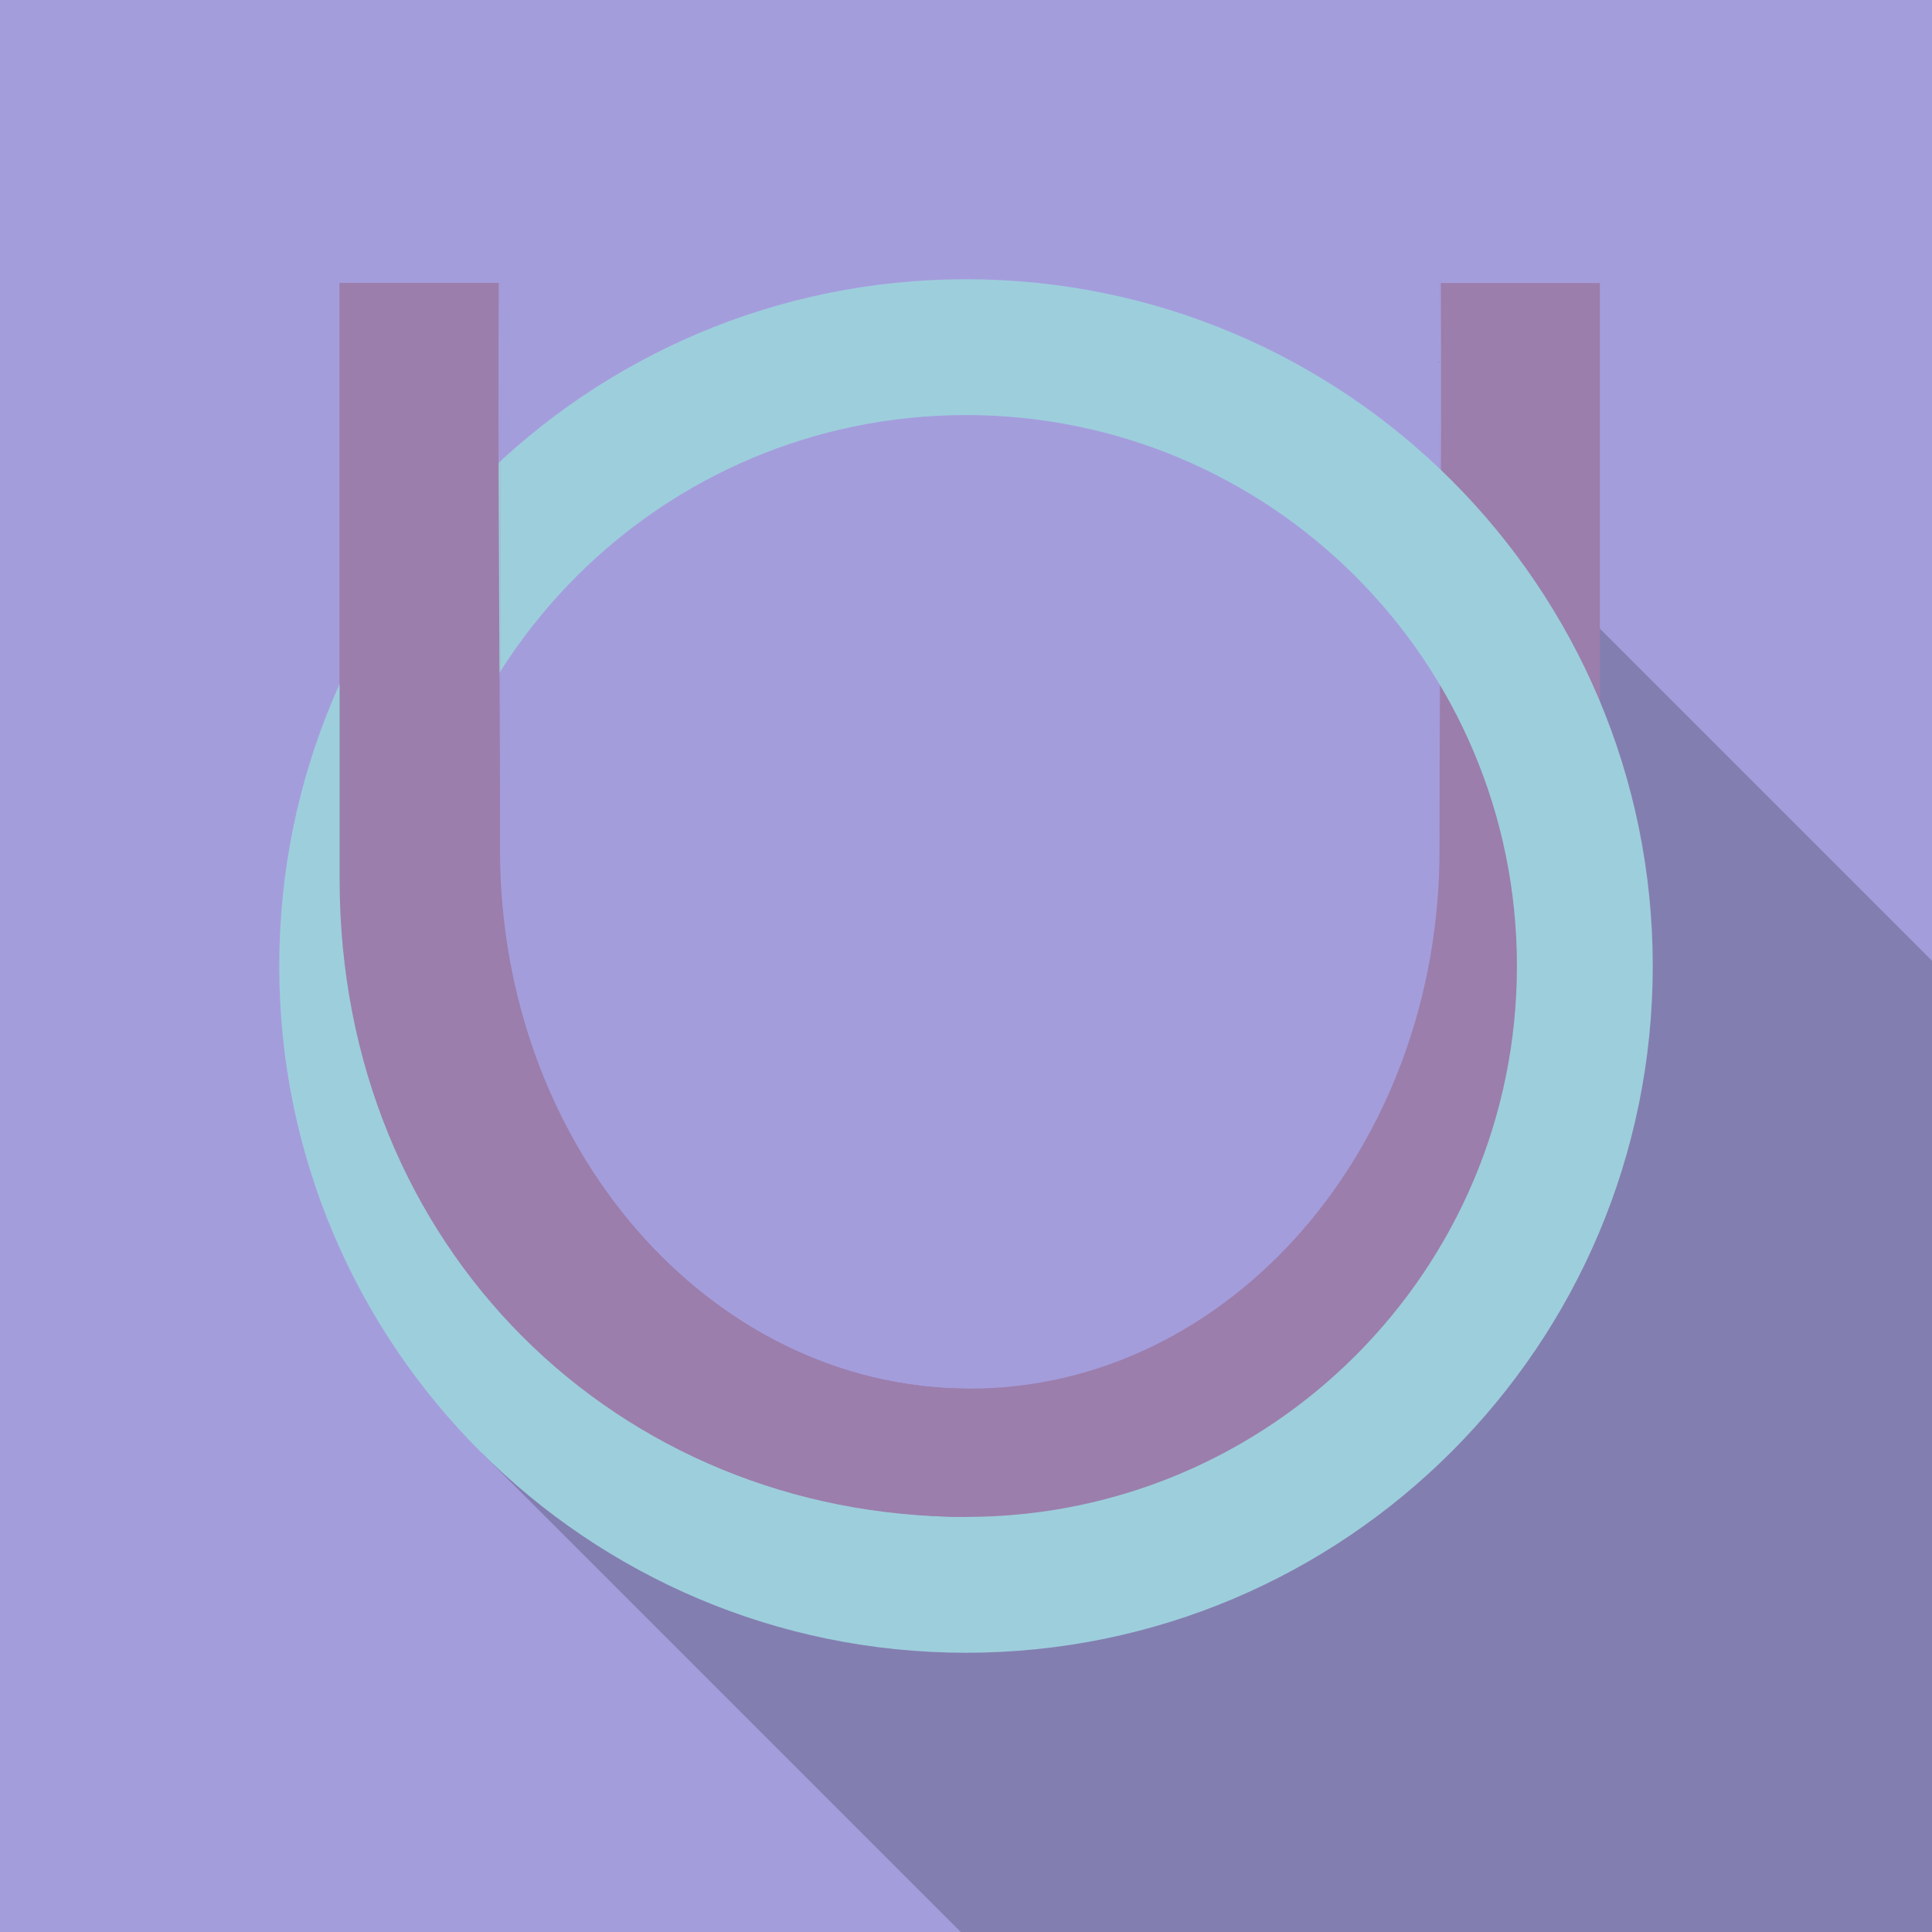 <?xml version="1.0" encoding="UTF-8"?>
<svg width="512px" height="512px" viewBox="0 0 512 512" version="1.1" xmlns="http://www.w3.org/2000/svg" xmlns:xlink="http://www.w3.org/1999/xlink">
    <!-- Generator: Sketch 55.2 (78181) - https://sketchapp.com -->
    <title>play/ic_launcher_APP</title>
    <desc>Created with Sketch.</desc>
    <g id="play/ic_launcher_APP" stroke="none" stroke-width="1" fill="none" fill-rule="evenodd">
        <rect fill="#A49DDC" x="0" y="0" width="512" height="512"></rect>
        <path d="M203,203 C290.022,316.958 354.377,373.936 396.064,373.936 C437.751,373.936 494.729,316.958 567,203 L567,567 L203,567 L203,203 Z" id="Rectangle" fill-opacity="0.2" fill="#000000" transform="translate(385, 385) rotate(-45) translate(-385, -385) "></path>
        <g id="Group-2" transform="translate(90, 50)"></g>
        <path d="M132.073,75 C131.793,117.704 132.404,179.825 132.404,225.214 C132.404,304.073 188.164,368 256.947,368 C325.731,368 381.49,304.073 381.49,225.214 C381.49,179.825 382.101,117.704 381.821,75 L424,75 L424,233 C424,330.754 349.232,410 257,410 C164.768,410 90,330.754 90,233 L90,75 L132.073,75 Z M132.404,75 L132.404,75 L132.404,225.705 L132.404,75 Z M381.446,75 L381.49,75 L381.49,225.705 C381.435,158.548 381.435,115.221 381.49,95.723 C381.513,87.742 381.477,80.843 381.446,75 Z" id="Combined-Shape" fill="#9B7EAC"></path>
        <path d="M256,438 C155.484,438 74,356.516 74,256 C74,155.484 155.484,74 256,74 C356.516,74 438,155.484 438,256 C438,356.516 356.516,438 256,438 Z M256,402 C336.634,402 402,336.634 402,256 C402,175.366 336.634,110 256,110 C175.366,110 110,175.366 110,256 C110,336.634 175.366,402 256,402 Z" id="Combined-Shape" fill="#9DCEDC"></path>
        <path d="M90,233 L90,75 L90,233 Z M132.404,75 L132.404,75 L132.404,225.705 L132.404,75 Z M381.446,75 L381.49,75 L381.49,225.705 C381.435,158.548 381.435,115.221 381.49,95.723 C381.513,87.742 381.477,80.843 381.446,75 Z M381.821,75 L424,75 L424,233 C424,330.754 350.232,402 258,402 L258,367.995 C326.299,367.347 381.49,303.67 381.49,225.214 C381.49,179.825 382.101,117.704 381.821,75 Z" id="Combined-Shape" fill="#9B7EAC" transform="translate(257, 238.5) scale(-1, 1) translate(-257, -238.5) "></path>
    </g>
</svg>